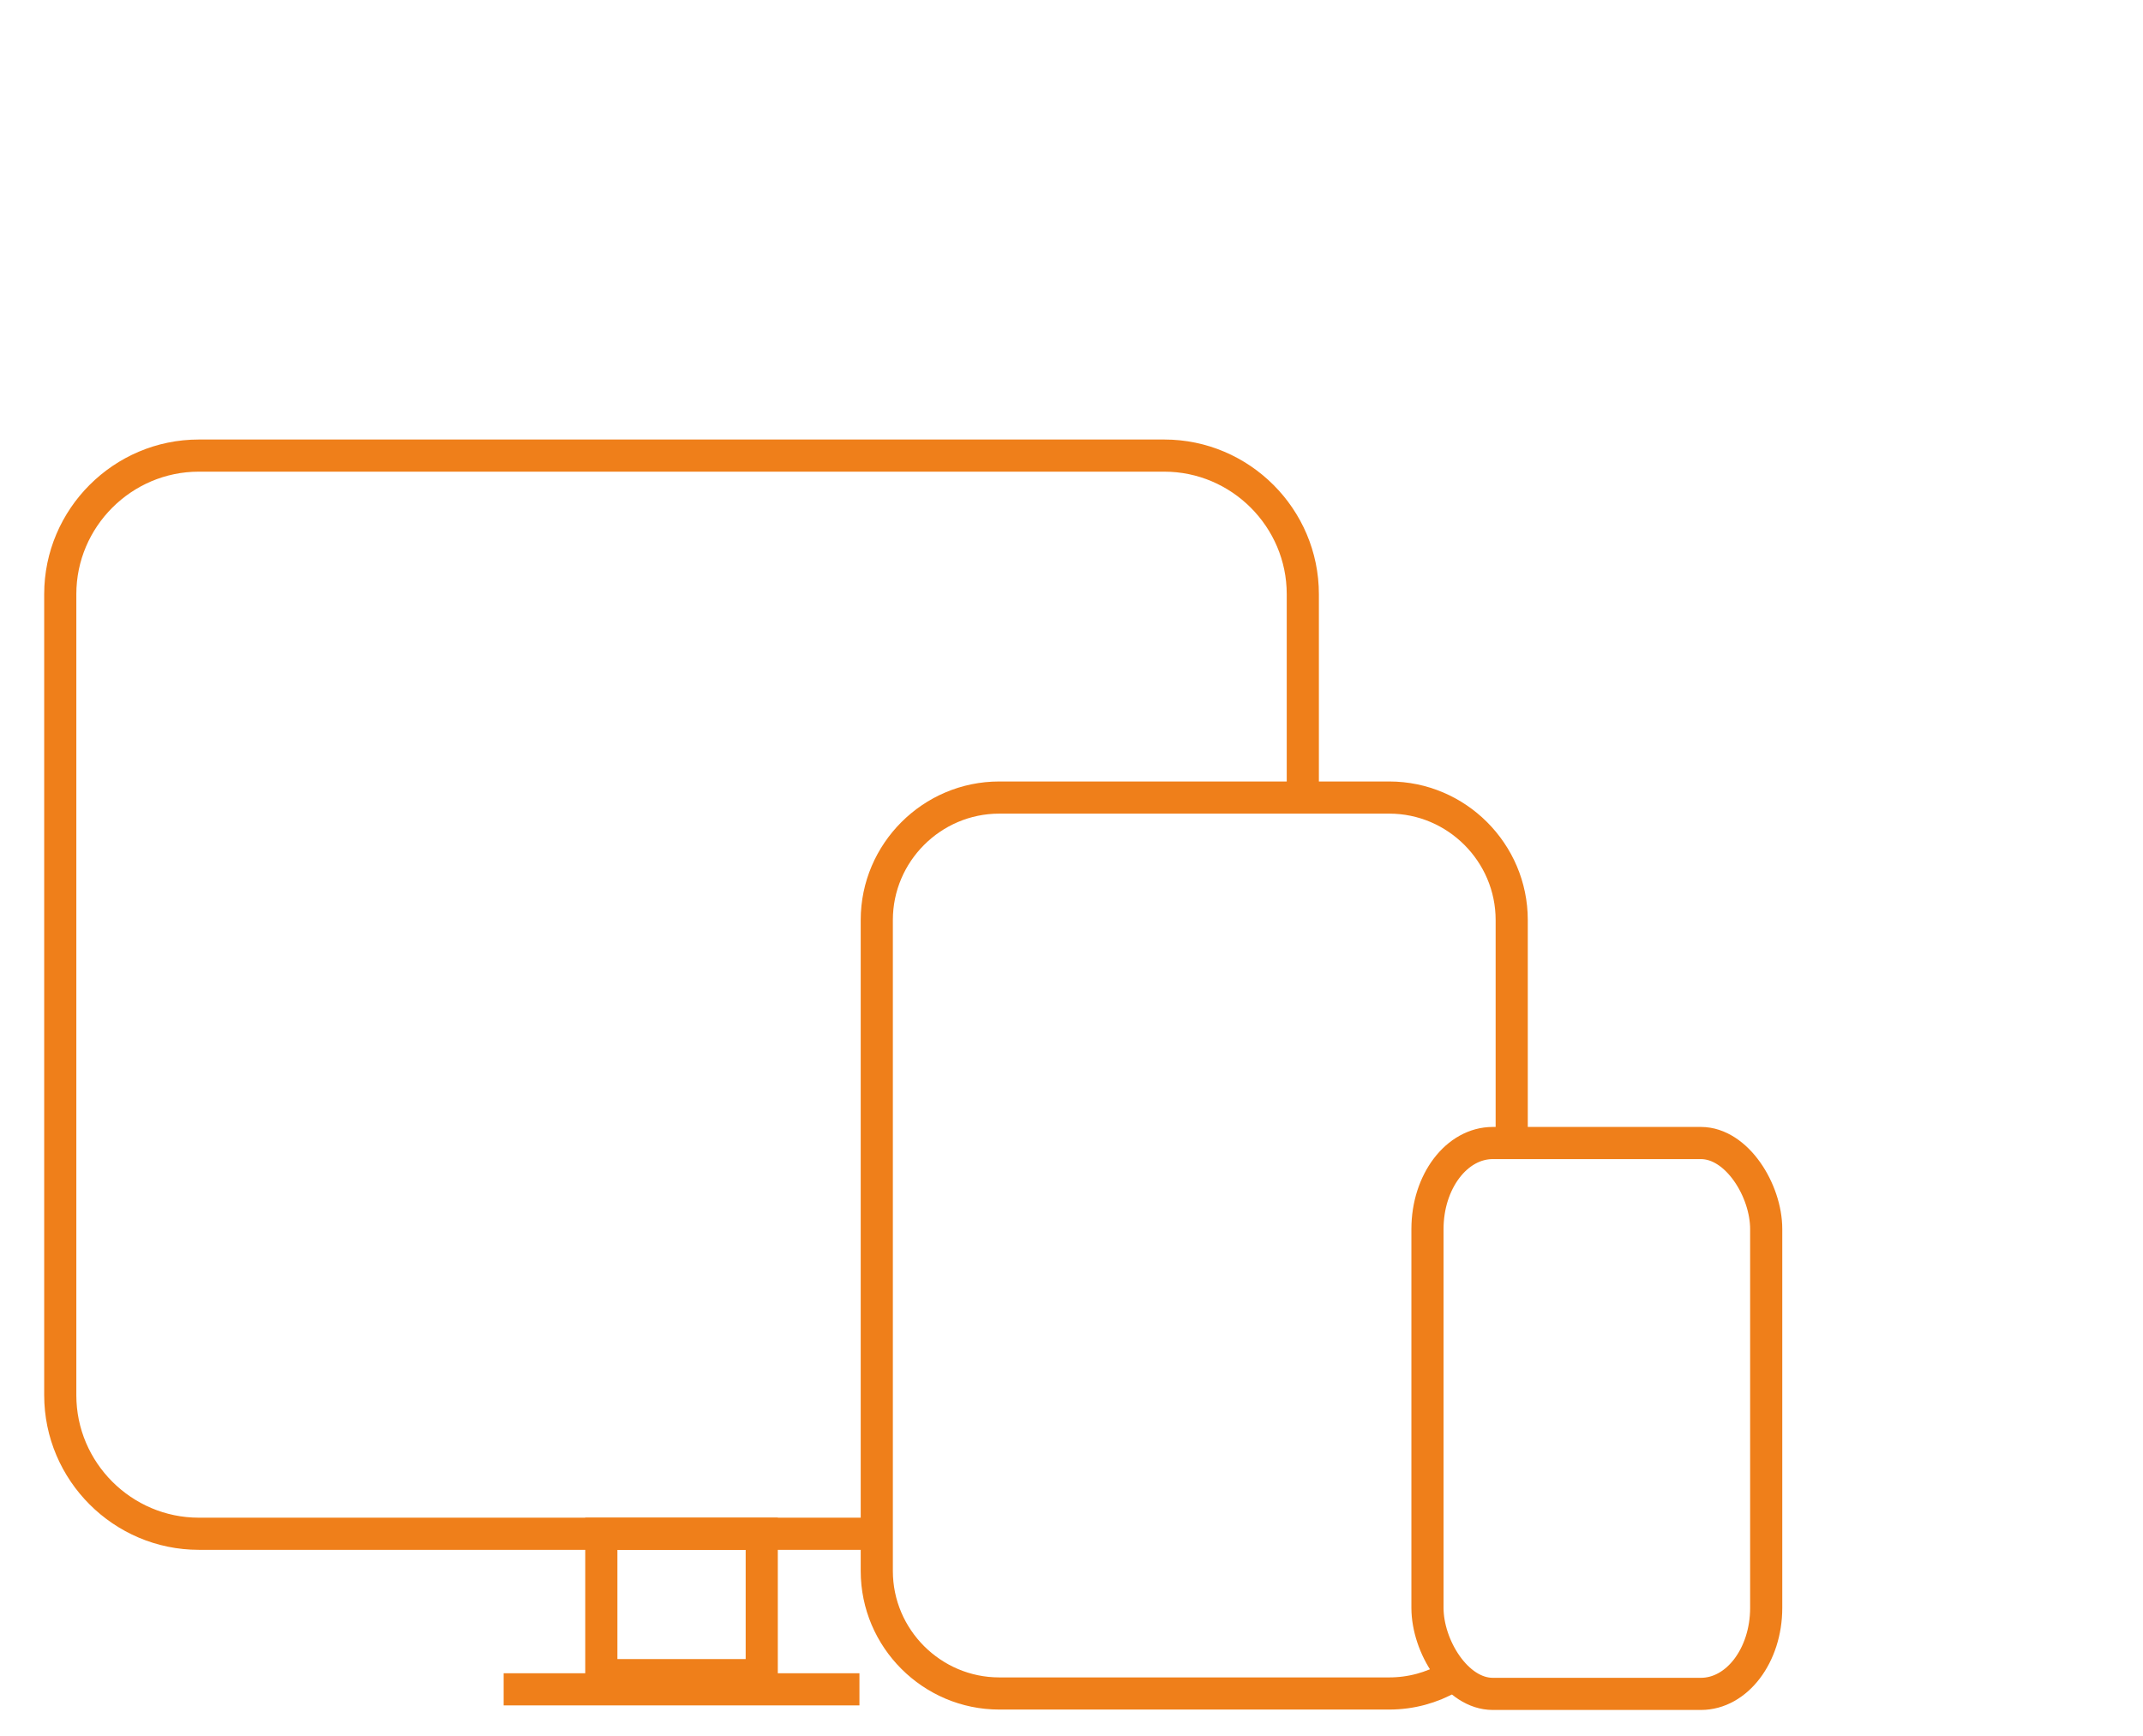 <?xml version="1.0" encoding="UTF-8"?>
<!DOCTYPE svg PUBLIC "-//W3C//DTD SVG 1.1//EN" "http://www.w3.org/Graphics/SVG/1.1/DTD/svg11.dtd">
<!-- Creator: CorelDRAW 2019 (64-Bit) -->
<svg xmlns="http://www.w3.org/2000/svg" xml:space="preserve" width="100mm" height="81mm" version="1.1" style="shape-rendering:geometricPrecision; text-rendering:geometricPrecision; image-rendering:optimizeQuality; fill-rule:evenodd; clip-rule:evenodd"
viewBox="0 0 10000 8100"
 xmlns:xlink="http://www.w3.org/1999/xlink">
 <defs>
  <style type="text/css">
   <![CDATA[
    .str0 {stroke:#EF7F1A;stroke-width:150;stroke-miterlimit:22.926}
    .fil0 {fill:none}
   ]]>
  </style>
 </defs>
 <g id="Слой_x0020_1">
  <path class="fil0 str0" d="M6764.39 7826.93c-83.2,47.48 -179.35,74.66 -281.51,74.66l-1820.17 0c-314.23,0 -571.32,-257.09 -571.32,-571.32l0 -3037.66c0,-314.23 257.09,-571.32 571.32,-571.32l1820.17 0c314.23,0 571.32,257.09 571.32,571.32l0 1040.6"/>
  <rect class="fil0 str0" x="6661.09" y="5333.21" width="1580.63" height="2570.29" rx="304.8" ry="401.42"/>
  <path class="fil0 str0" d="M4091.39 7156.35l-3163.75 0c-355.56,0 -646.44,-290.9 -646.44,-646.45l0 -3737.68c0,-355.55 290.88,-646.45 646.44,-646.45l4505.29 0c355.56,0 646.44,290.9 646.44,646.45l0 949.07"/>
  <rect class="fil0 str0" x="2806.01" y="7156.35" width="748.55" height="659.72"/>
  <line class="fil0 str0" x1="2350.16" y1="7882.22" x2="4010.42" y2= "7882.22" />
 </g>
</svg>
